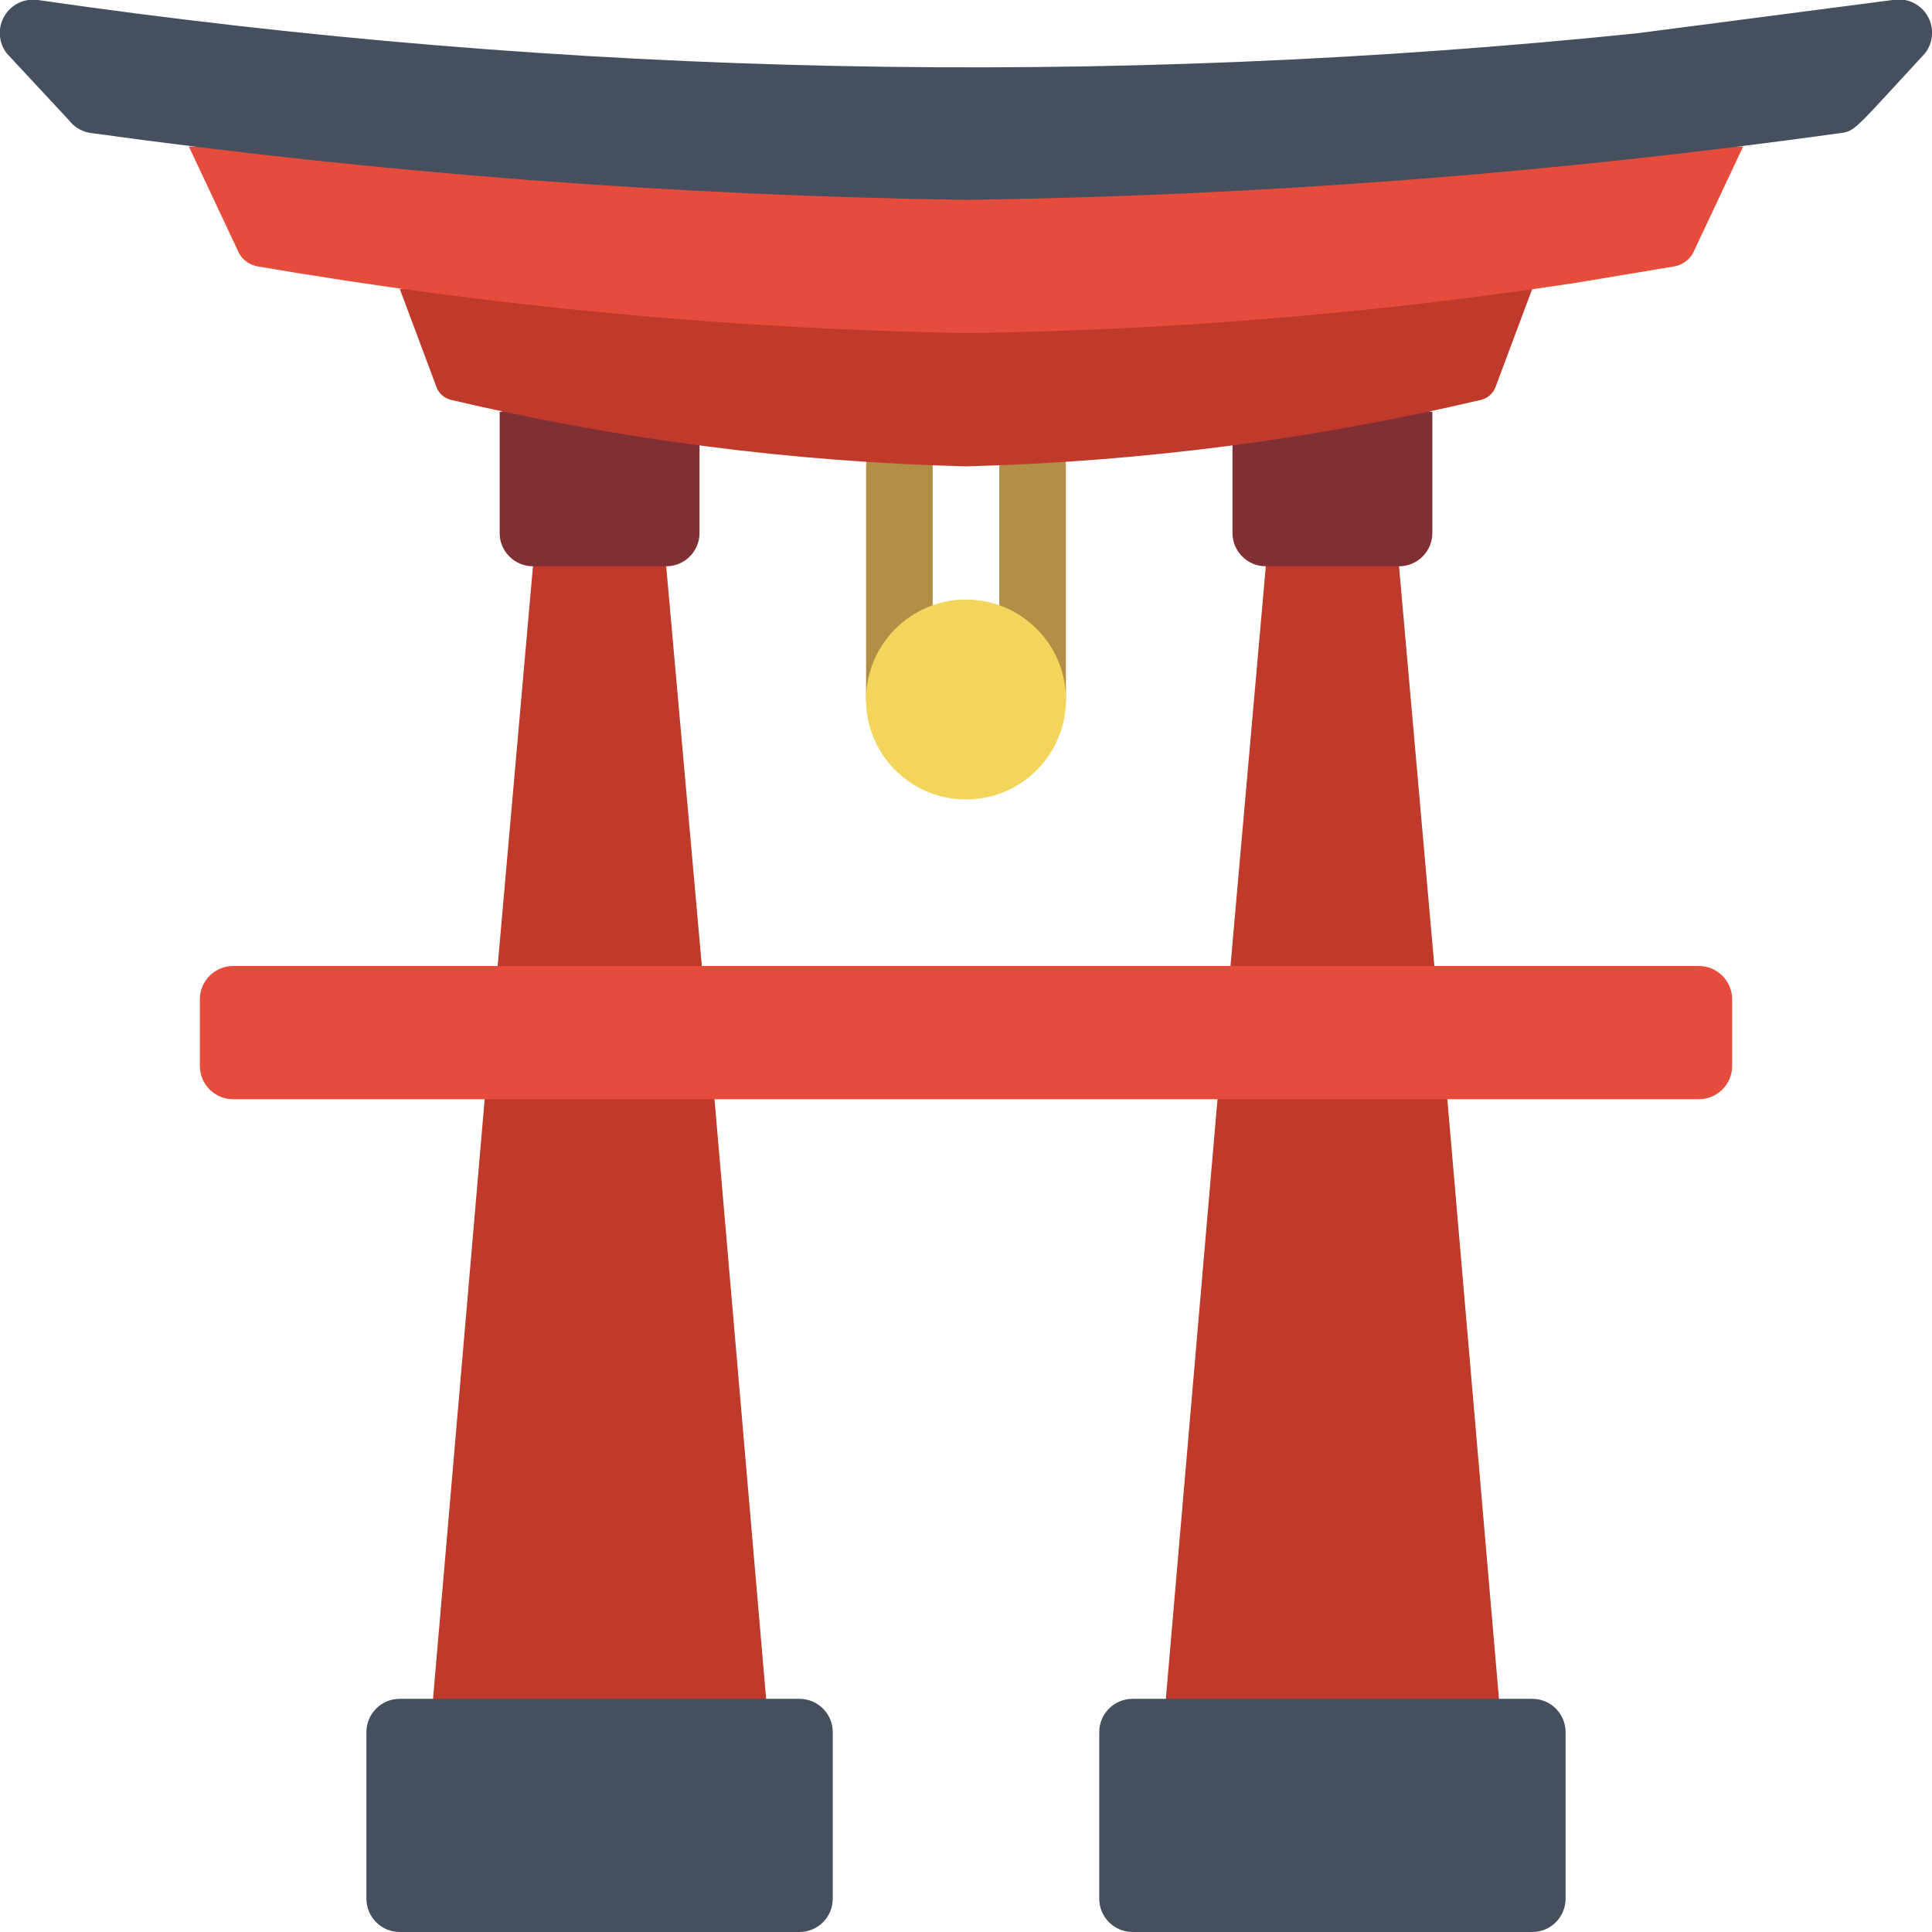 <svg width="512" height="512" viewBox="0 0 512 512" fill="none" xmlns="http://www.w3.org/2000/svg">
<g clip-path="url(#clip0)">
<path d="M238.345 194.207C233.47 194.207 229.518 190.255 229.518 185.379V123.586C229.518 118.711 233.47 114.759 238.345 114.759C243.221 114.759 247.173 118.711 247.173 123.586V185.379C247.173 190.255 243.221 194.207 238.345 194.207Z" fill="#B19046"/>
<path d="M273.656 194.207C268.78 194.207 264.828 190.255 264.828 185.379V123.586C264.828 118.711 268.78 114.759 273.656 114.759C278.531 114.759 282.483 118.711 282.483 123.586V185.379C282.483 190.255 278.531 194.207 273.656 194.207Z" fill="#B19046"/>
<path d="M326.092 256L335.449 150.069L353.104 132.414L370.759 150.069L380.117 256L353.104 273.655L326.092 256Z" fill="#C03A2B"/>
<path d="M185.997 256L176.551 150.069L158.896 132.414L141.241 150.069L131.884 256L158.896 273.655L185.997 256Z" fill="#C03A2B"/>
<path d="M185.38 97.103V141.241C185.38 146.117 181.427 150.069 176.552 150.069H141.242C136.366 150.069 132.414 146.117 132.414 141.241V109.197L185.38 97.103Z" fill="#802F34"/>
<path d="M379.587 109.197V141.241C379.587 146.117 375.634 150.069 370.759 150.069H335.449C330.573 150.069 326.621 146.117 326.621 141.241V97.103L379.587 109.197Z" fill="#802F34"/>
<path d="M128.441 291.31L114.758 450.207L158.896 467.862L203.034 450.207L189.351 291.31L158.896 273.655L128.441 291.31Z" fill="#C03A2B"/>
<path d="M383.558 291.31L397.241 450.207L353.103 467.862L308.965 450.207L322.648 291.31L353.103 273.655L383.558 291.31Z" fill="#C03A2B"/>
<path d="M406.069 76.535L396.358 102.488C395.759 104.172 394.375 105.458 392.651 105.931C347.826 116.485 302.035 122.402 256 123.586C209.963 122.422 164.169 116.506 119.349 105.931C117.625 105.458 116.24 104.172 115.641 102.488L105.931 76.535H406.069Z" fill="#C03A2B"/>
<path d="M211.862 450.207H105.931C101.056 450.207 97.103 454.159 97.103 459.035V503.173C97.103 508.048 101.056 512 105.931 512H211.862C216.737 512 220.69 508.048 220.69 503.173V459.035C220.69 454.159 216.737 450.207 211.862 450.207Z" fill="#464F5D"/>
<path d="M406.069 450.207H300.138C295.263 450.207 291.311 454.159 291.311 459.035V503.173C291.311 508.048 295.263 512 300.138 512H406.069C410.945 512 414.897 508.048 414.897 503.173V459.035C414.897 454.159 410.945 450.207 406.069 450.207Z" fill="#464F5D"/>
<path d="M450.207 256H61.793C56.918 256 52.966 259.952 52.966 264.828V282.483C52.966 287.358 56.918 291.31 61.793 291.31H450.207C455.083 291.31 459.035 287.358 459.035 282.483V264.828C459.035 259.952 455.083 256 450.207 256Z" fill="#E64C3C"/>
<path d="M282.483 185.379C282.483 200.005 270.626 211.862 256 211.862C241.374 211.862 229.518 200.005 229.518 185.379C229.518 170.753 241.374 158.896 256 158.896C270.626 158.896 282.483 170.753 282.483 185.379Z" fill="#F3D55B"/>
<path d="M461.948 38.842L448.618 67.178C447.53 69.011 445.689 70.27 443.587 70.621L417.104 75.035C363.766 83.109 309.94 87.533 256 88.276C193.115 87.137 130.407 81.236 68.414 70.621C66.302 70.294 64.452 69.028 63.382 67.178L50.053 38.842H461.948Z" fill="#E64C3C"/>
<path d="M510.146 14.124C491.343 34.428 491.785 34.781 487.459 35.31C410.746 45.979 333.444 51.876 256 52.965C178.558 51.82 101.26 45.923 24.541 35.31C22.059 35.098 19.783 33.848 18.273 31.868L1.854 14.212C-0.393 11.374 -0.68 7.452 1.131 4.318C2.942 1.183 6.482 -0.528 10.063 -1.13789e-05C150.405 20.352 292.72 23.317 433.788 8.828L501.583 -1.13789e-05C505.194 -0.672 508.843 0.962 510.747 4.102C512.651 7.243 512.412 11.234 510.146 14.124V14.124Z" fill="#464F5D"/>
</g>
<defs>
<clipPath id="clip0">
<rect width="512" height="512" fill="white"/>
</clipPath>
</defs>
</svg>
